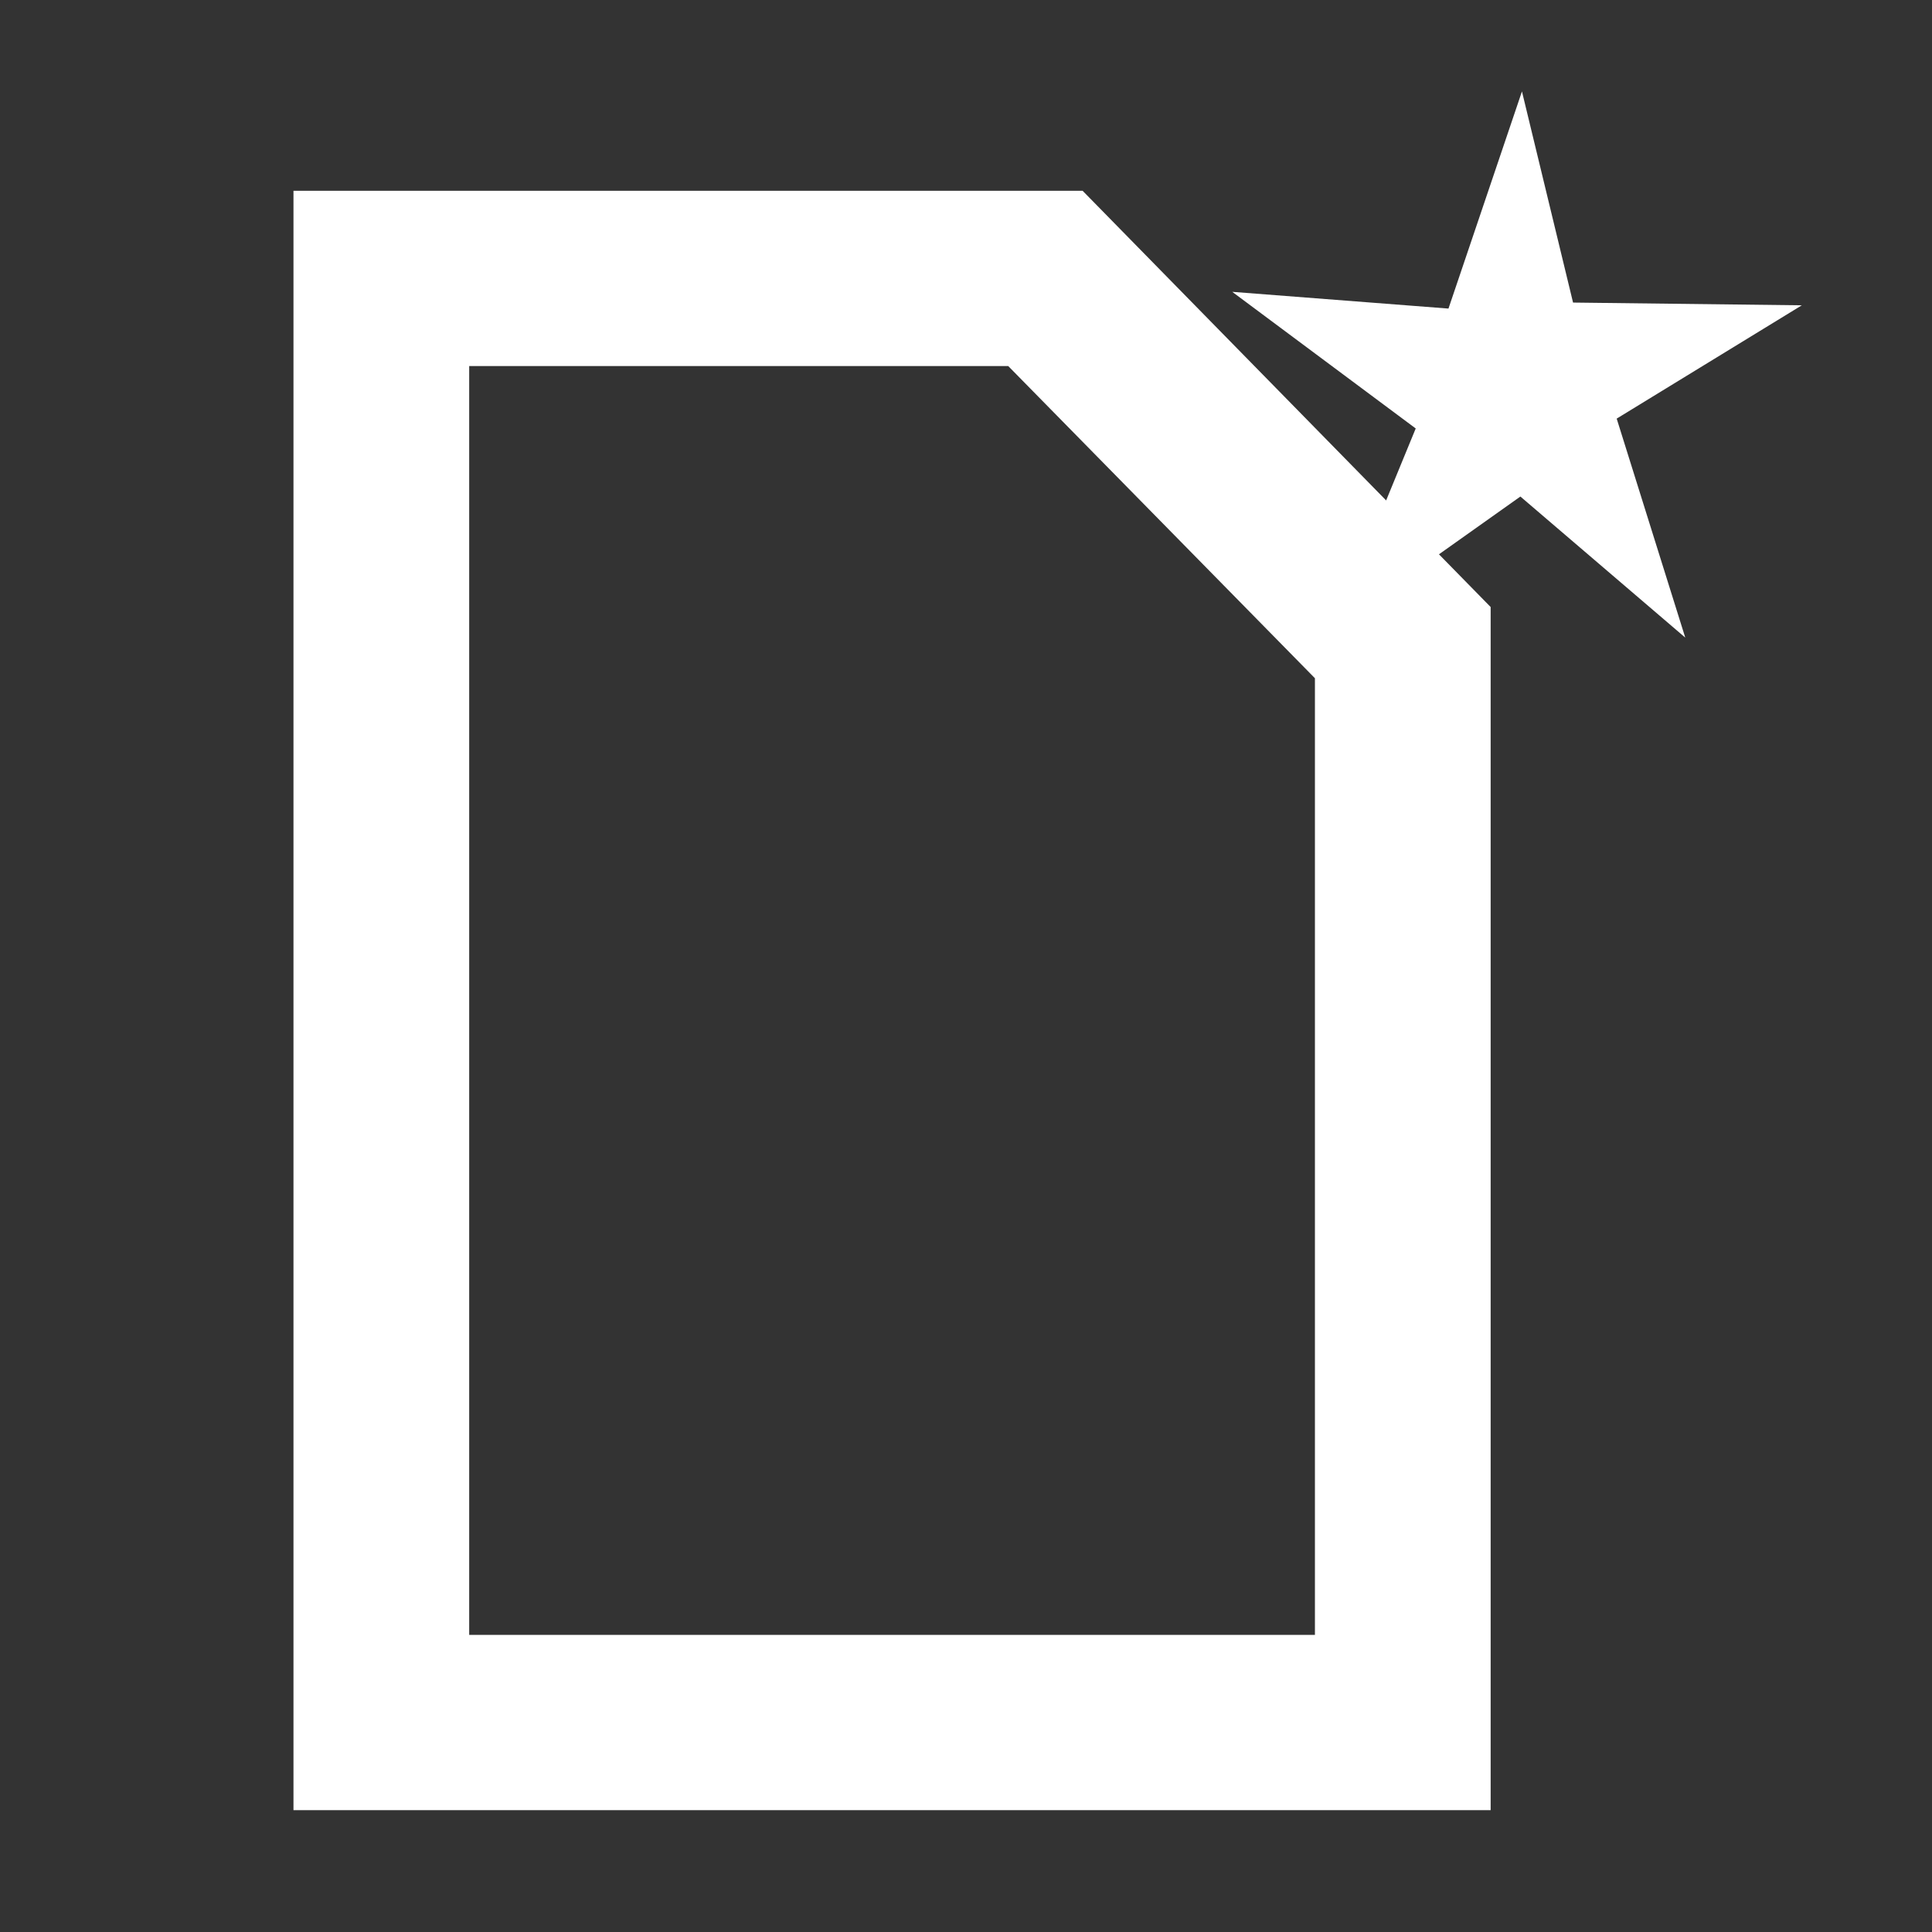 <?xml version="1.0" encoding="UTF-8" standalone="no"?>
<!-- Created with Inkscape (http://www.inkscape.org/) -->

<svg
   width="16"
   height="16"
   viewBox="0 0 4.233 4.233"
   version="1.1"
   id="svg5"
   inkscape:version="1.2 (dc2aedaf03, 2022-05-15)"
   sodipodi:docname="iconeNovo.svg"
   xmlns:inkscape="http://www.inkscape.org/namespaces/inkscape"
   xmlns:sodipodi="http://sodipodi.sourceforge.net/DTD/sodipodi-0.dtd"
   xmlns="http://www.w3.org/2000/svg"
   xmlns:svg="http://www.w3.org/2000/svg">
  <rect x="0" y="0" width="4.233" height="4.233" fill="#333333" stroke="none"/>
  <sodipodi:namedview
     id="namedview7"
     pagecolor="#ffffff"
     bordercolor="#999999"
     borderopacity="1"
     inkscape:showpageshadow="true"
     inkscape:pageopacity="0"
     inkscape:pagecheckerboard="true"
     inkscape:deskcolor="#d1d1d1"
     inkscape:document-units="px"
     showgrid="true"
     inkscape:zoom="25.541666"
     inkscape:cx="4.0717782"
     inkscape:cy="9.9053835"
     inkscape:window-width="1920"
     inkscape:window-height="1009"
     inkscape:window-x="-8"
     inkscape:window-y="-8"
     inkscape:window-maximized="1"
     inkscape:current-layer="layer1">
    <inkscape:grid
       type="xygrid"
       id="grid326"
       spacingx="3.175"
       spacingy="3.704"
       empspacing="6"
       originx="0"
       originy="0" />
  </sodipodi:namedview>
  <defs
     id="defs2" />
  <g
     inkscape:label="Camada 1"
     inkscape:groupmode="layer"
     id="layer1">
    <path
       style="color:#000000;fill:#ffffff;stroke-linecap:round;-inkscape-stroke:none"
       d="M 0.643,0.418 V 0.609 3.966 H 3.266 V 1.33 L 2.372,0.418 Z M 1.028,0.802 H 2.209 L 2.881,1.486 V 3.582 H 1.028 Z"
       id="path13486" />
    <path
       sodipodi:type="star"
       style="fill:#ffffff;stroke:none;stroke-width:0.265;stroke-linecap:round;stop-color:#000000"
       id="path601"
       inkscape:flatsided="false"
       sodipodi:sides="5"
       sodipodi:cx="1.9850322"
       sodipodi:cy="0.080573261"
       sodipodi:r1="0.51215172"
       sodipodi:r2="0.18084788"
       sodipodi:arg1="1.5852232"
       sodipodi:arg2="2.1411005"
       inkscape:rounded="0"
       inkscape:randomized="0"
       d="M 1.978,0.593 1.887,0.233 1.496,0.232 1.81,0.035 1.69,-0.338 1.975,-0.1 2.292,-0.329 2.153,0.015 2.47,0.246 2.1,0.22 Z"
       inkscape:transform-center-y="-0.061786065"
       transform="matrix(1.03,0.763,-0.763,1.03,1.336,-0.741)"
       inkscape:transform-center-x="-0.0019790439" />
  </g>
</svg>
